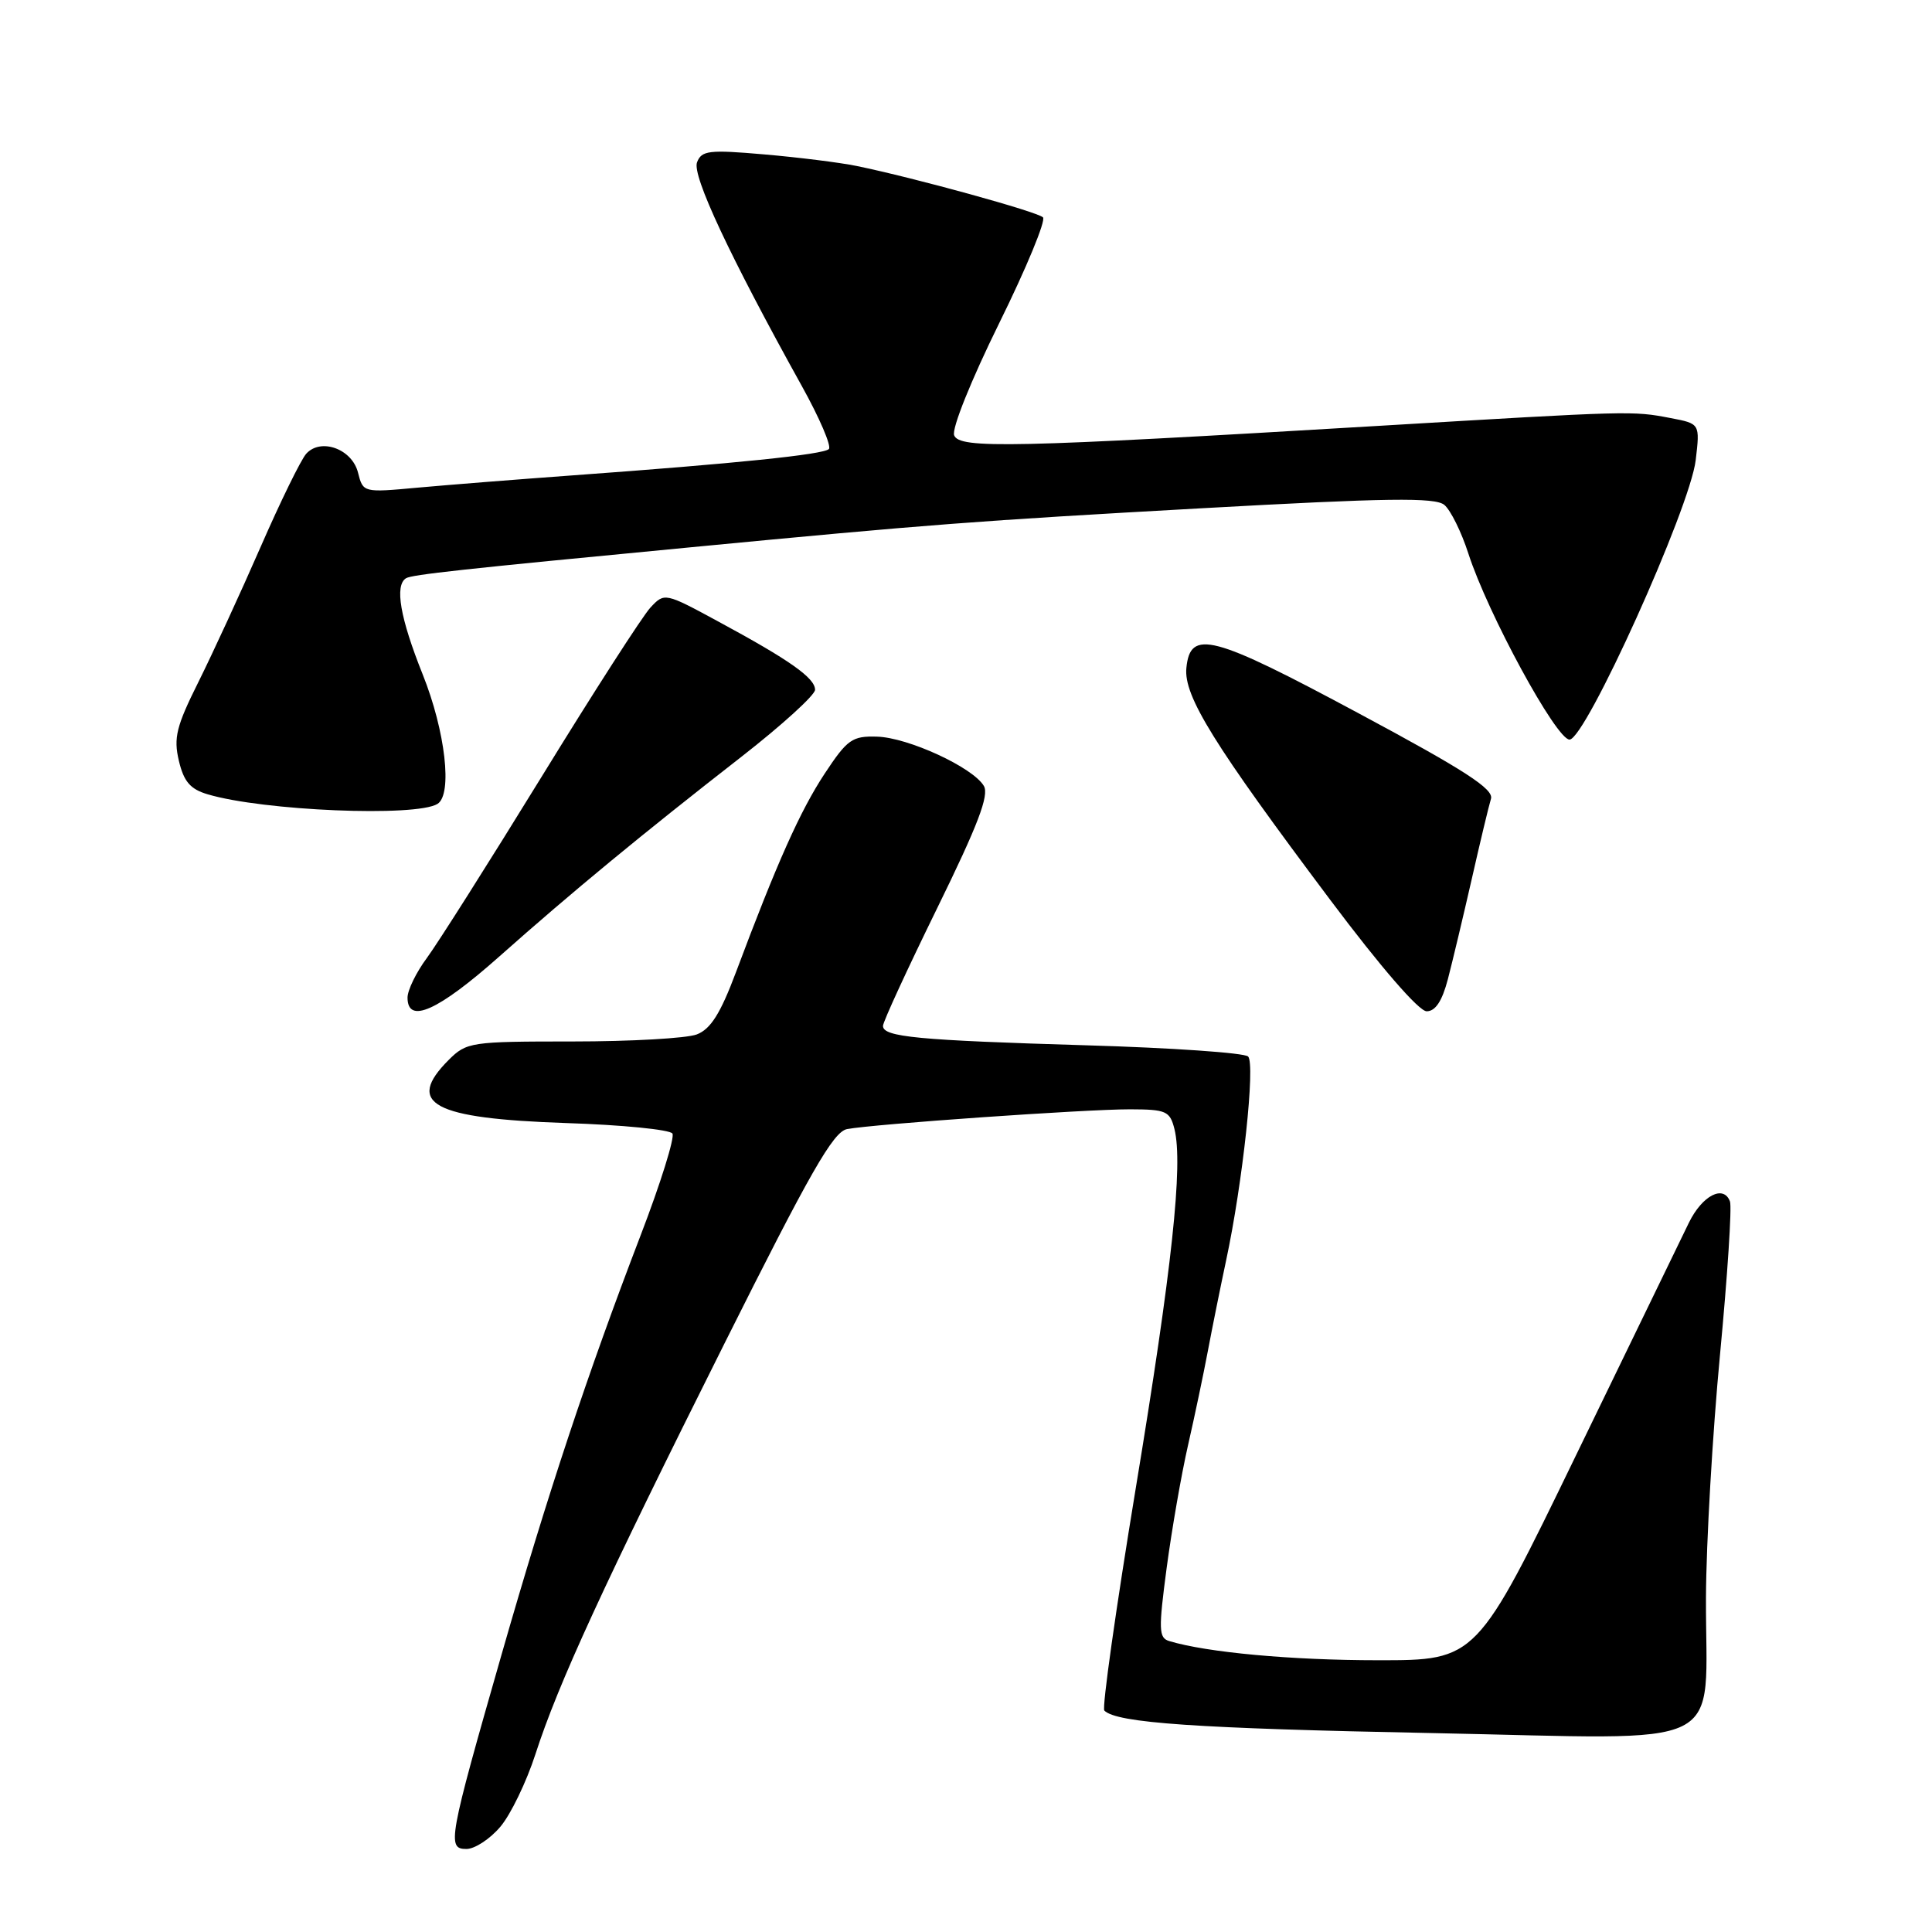 <?xml version="1.0" encoding="UTF-8" standalone="no"?>
<!DOCTYPE svg PUBLIC "-//W3C//DTD SVG 1.1//EN" "http://www.w3.org/Graphics/SVG/1.1/DTD/svg11.dtd" >
<svg xmlns="http://www.w3.org/2000/svg" xmlns:xlink="http://www.w3.org/1999/xlink" version="1.1" viewBox="0 0 256 256">
 <g >
 <path fill="currentColor"
d=" M 66.31 242.04 C 67.68 240.42 69.76 236.10 70.94 232.46 C 73.97 223.08 79.95 210.08 96.00 178.01 C 107.36 155.30 110.41 149.96 112.24 149.61 C 115.72 148.95 143.84 146.98 149.73 146.99 C 154.53 147.00 155.02 147.22 155.62 149.60 C 156.79 154.29 155.31 168.04 150.48 197.28 C 147.87 213.11 146.00 226.33 146.33 226.66 C 147.97 228.30 158.49 229.03 189.71 229.64 C 229.87 230.44 225.97 232.36 226.05 211.68 C 226.08 204.43 226.92 189.95 227.91 179.50 C 228.90 169.05 229.50 159.92 229.23 159.20 C 228.39 156.94 225.56 158.40 223.79 162.01 C 222.85 163.93 216.14 177.76 208.87 192.75 C 195.66 220.00 195.66 220.00 182.58 219.99 C 171.13 219.99 159.93 218.96 154.93 217.45 C 153.53 217.03 153.50 215.96 154.59 207.74 C 155.27 202.66 156.54 195.35 157.42 191.50 C 158.30 187.65 159.48 182.03 160.05 179.00 C 160.62 175.97 161.71 170.57 162.47 167.00 C 164.67 156.73 166.36 140.96 165.38 139.99 C 164.90 139.51 155.28 138.84 144.00 138.51 C 121.60 137.84 117.00 137.41 117.00 135.94 C 117.00 135.40 120.23 128.40 124.17 120.36 C 129.59 109.31 131.10 105.36 130.36 104.13 C 128.89 101.67 120.33 97.73 116.22 97.61 C 112.92 97.51 112.28 97.96 109.28 102.50 C 106.04 107.41 102.95 114.32 97.52 128.82 C 95.46 134.31 94.16 136.37 92.32 137.07 C 90.97 137.58 83.58 138.00 75.89 138.00 C 62.38 138.00 61.83 138.08 59.45 140.45 C 53.66 146.25 57.32 148.21 75.00 148.81 C 82.42 149.05 88.77 149.68 89.10 150.20 C 89.43 150.72 87.53 156.81 84.87 163.73 C 77.84 182.06 72.54 198.03 66.47 219.20 C 59.43 243.76 59.20 245.00 61.80 245.00 C 62.91 245.00 64.94 243.67 66.31 242.04 Z  M 66.15 126.75 C 75.85 118.14 84.98 110.61 98.25 100.27 C 103.61 96.09 108.00 92.10 108.00 91.40 C 108.00 89.84 104.66 87.48 95.28 82.41 C 88.09 78.51 88.05 78.51 86.19 80.50 C 85.16 81.60 78.65 91.72 71.72 103.00 C 64.78 114.28 57.96 125.05 56.56 126.94 C 55.15 128.84 54.00 131.20 54.00 132.19 C 54.00 135.76 58.05 133.94 66.15 126.75 Z  M 191.85 129.75 C 192.46 127.41 193.88 121.45 195.01 116.50 C 196.13 111.55 197.28 106.76 197.56 105.85 C 197.96 104.56 194.10 102.06 180.05 94.53 C 160.60 84.09 157.71 83.33 157.20 88.52 C 156.84 92.24 160.85 98.70 176.27 119.25 C 182.94 128.14 188.01 134.00 189.04 134.00 C 190.20 134.00 191.09 132.65 191.85 129.75 Z  M 57.97 106.52 C 59.98 105.27 59.02 96.88 56.00 89.34 C 53.02 81.89 52.27 77.57 53.80 76.62 C 54.59 76.14 61.17 75.42 91.50 72.52 C 123.09 69.49 129.38 69.01 159.18 67.35 C 183.84 65.98 190.16 65.89 191.38 66.90 C 192.21 67.59 193.64 70.48 194.56 73.33 C 197.13 81.29 206.21 98.00 207.97 98.00 C 210.09 97.99 223.94 67.34 224.69 60.97 C 225.26 56.14 225.26 56.14 221.38 55.40 C 216.29 54.42 216.21 54.43 182.50 56.44 C 134.03 59.33 127.12 59.48 126.43 57.68 C 126.09 56.80 128.68 50.37 132.39 42.84 C 136.00 35.53 138.61 29.21 138.20 28.80 C 137.46 28.06 121.23 23.58 113.50 21.99 C 111.30 21.54 105.80 20.85 101.27 20.46 C 93.93 19.82 92.96 19.94 92.36 21.51 C 91.69 23.26 96.67 33.90 106.25 51.16 C 108.59 55.37 110.20 59.12 109.83 59.50 C 109.11 60.23 97.48 61.42 76.00 62.98 C 68.58 63.52 59.26 64.26 55.30 64.62 C 48.13 65.28 48.11 65.27 47.44 62.63 C 46.66 59.49 42.52 57.98 40.58 60.12 C 39.89 60.88 37.16 66.45 34.52 72.50 C 31.88 78.55 28.17 86.59 26.29 90.37 C 23.37 96.22 22.98 97.76 23.70 100.80 C 24.35 103.56 25.21 104.57 27.52 105.25 C 34.88 107.44 55.12 108.28 57.97 106.52 Z "/>
</g>
</svg>